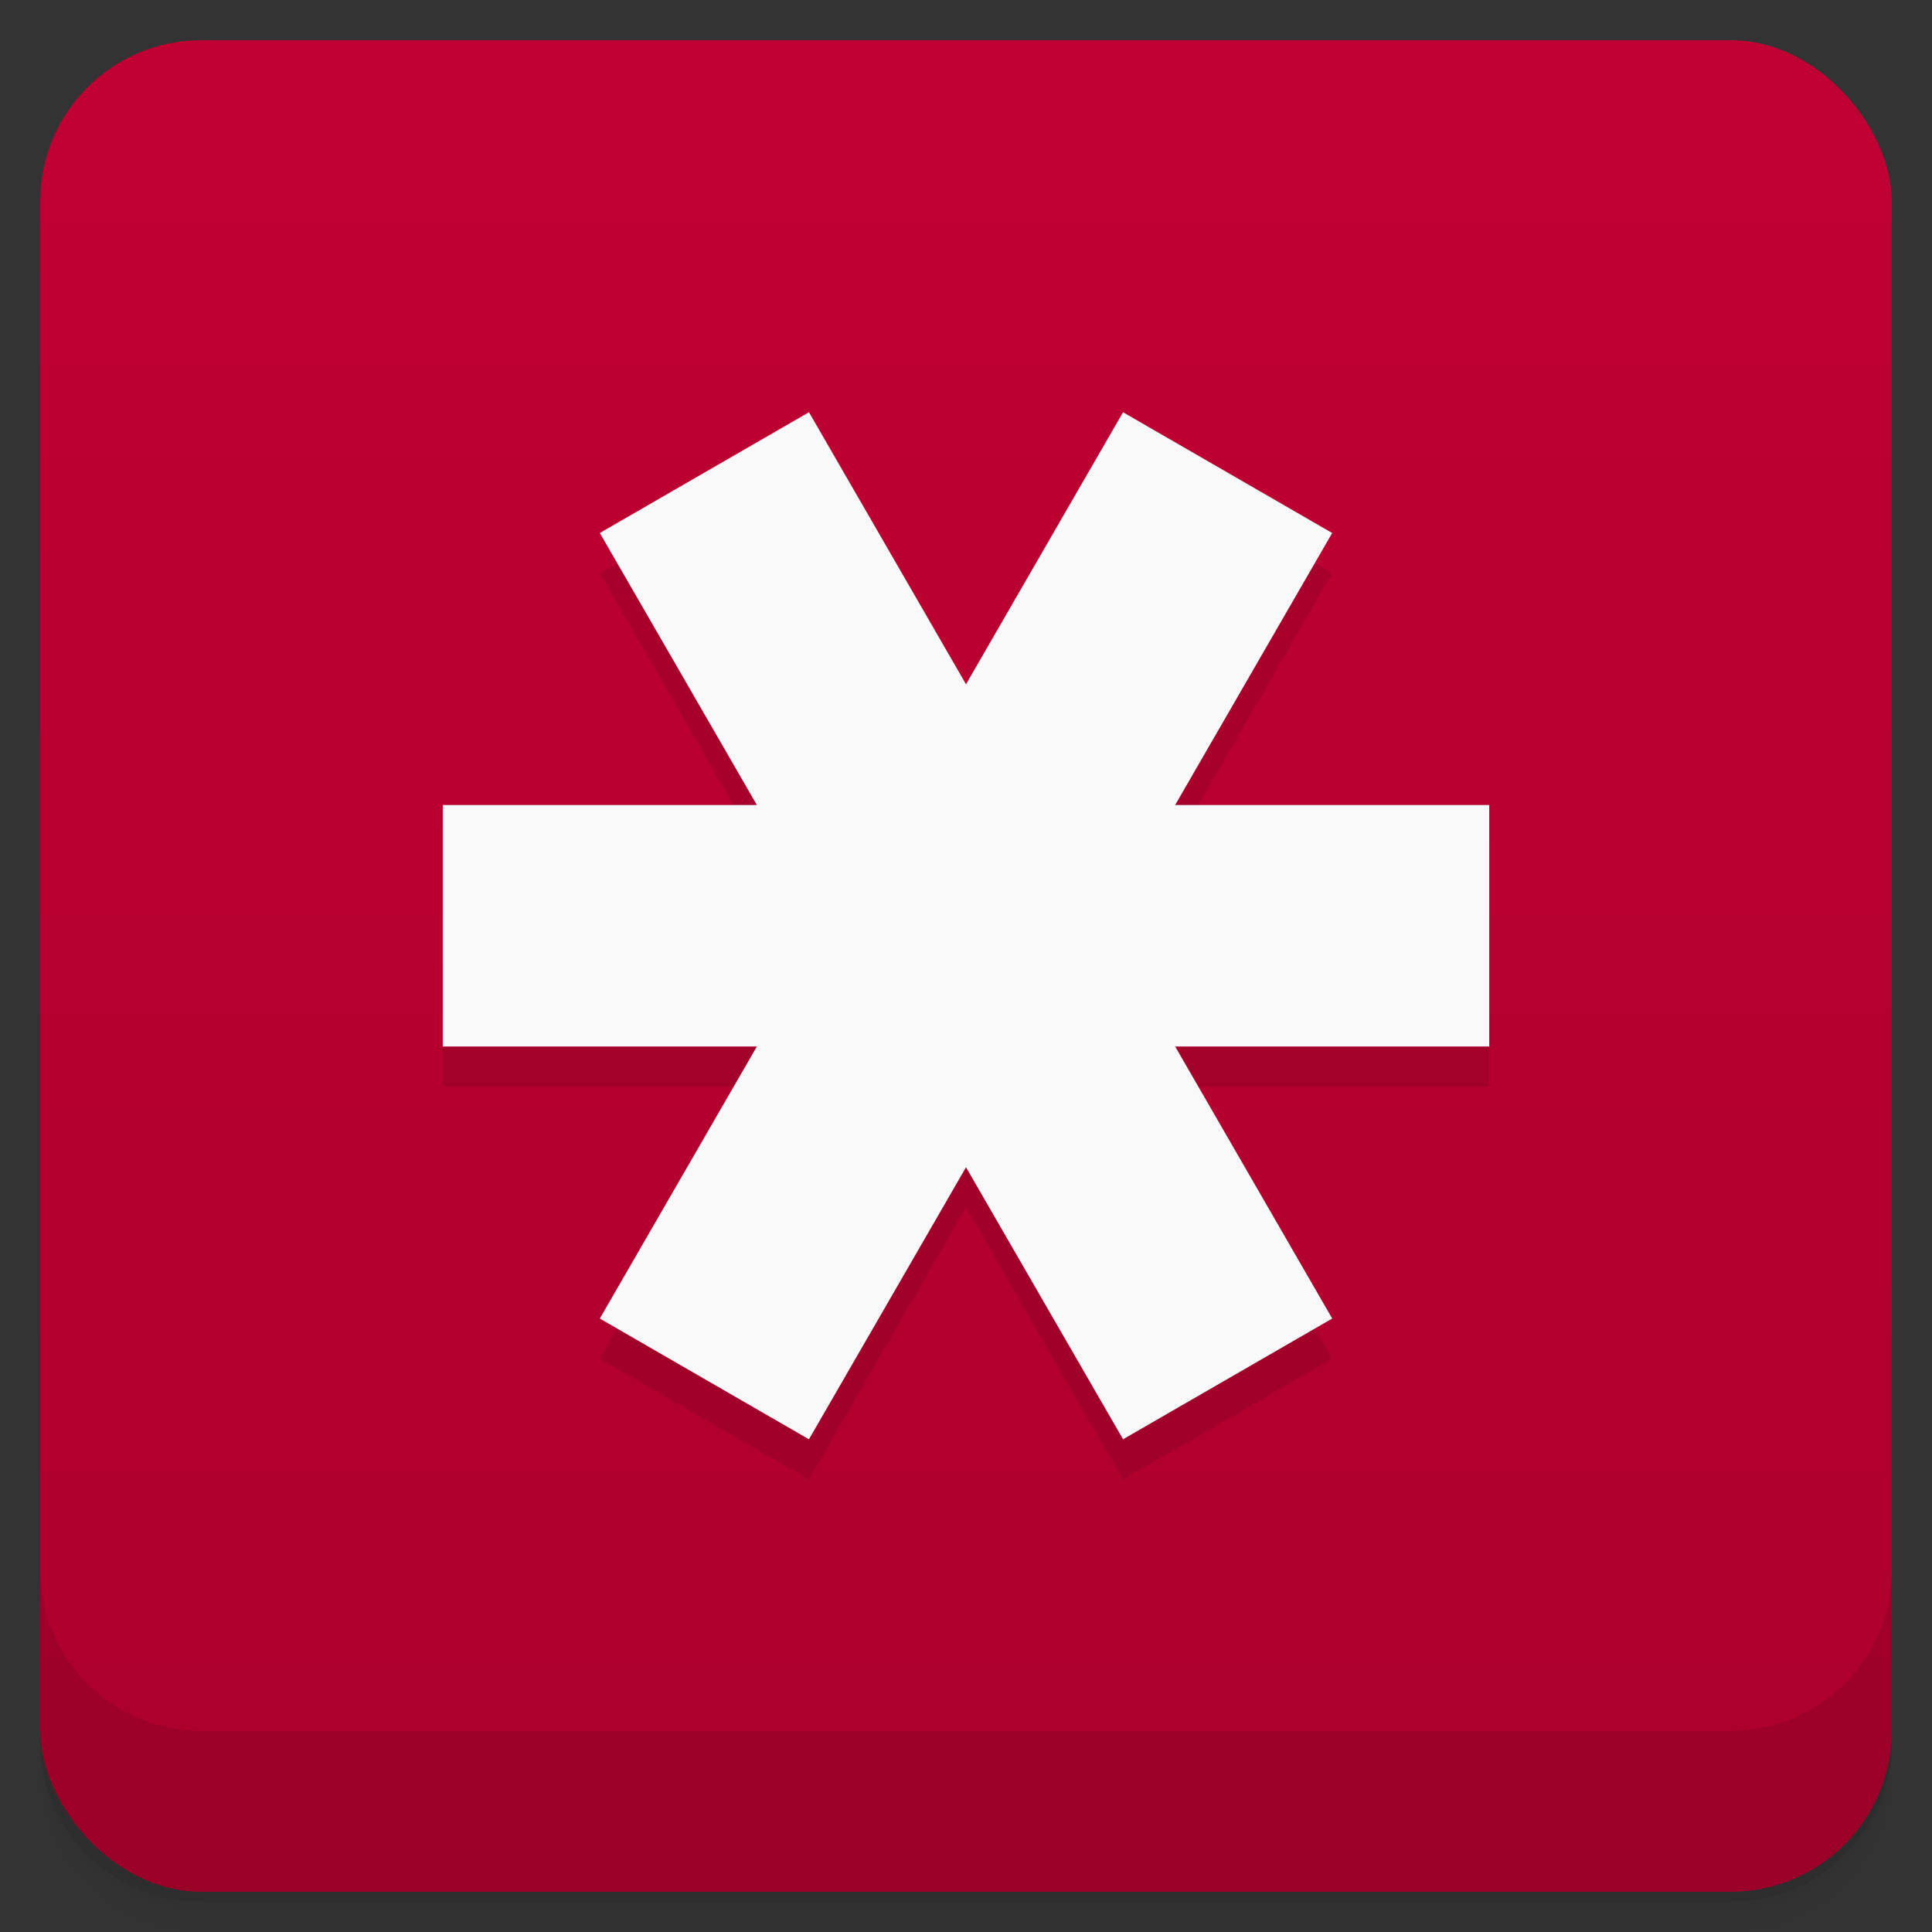 <svg version="1.1" viewBox="0 0 48 48" xmlns="http://www.w3.org/2000/svg">
 <rect x="0" y="0" width="48" height="48" fill="#333333" stroke="none"/>
 <defs>
  <linearGradient id="bg" x2="0" y1="1" y2="47" gradientUnits="userSpaceOnUse">
   <stop style="stop-color:#c00032" offset="0"/>
   <stop style="stop-color:#ac002d" offset="1"/>
  </linearGradient>
 </defs>
 <path d="m1 43v0.25c0 2.216 1.784 4 4 4h38c2.216 0 4-1.784 4-4v-0.25c0 2.216-1.784 4-4 4h-38c-2.216 0-4-1.784-4-4zm0 0.5v0.5c0 2.216 1.784 4 4 4h38c2.216 0 4-1.784 4-4v-0.5c0 2.216-1.784 4-4 4h-38c-2.216 0-4-1.784-4-4z" style="opacity:.02"/>
 <path d="m1 43.25v0.25c0 2.216 1.784 4 4 4h38c2.216 0 4-1.784 4-4v-0.25c0 2.216-1.784 4-4 4h-38c-2.216 0-4-1.784-4-4z" style="opacity:.05"/>
 <path d="m1 43v0.25c0 2.216 1.784 4 4 4h38c2.216 0 4-1.784 4-4v-0.25c0 2.216-1.784 4-4 4h-38c-2.216 0-4-1.784-4-4z" style="opacity:.1"/>
 <rect x="1" y="1" width="46" height="46" rx="4" style="fill:url(#bg)"/>
 <path d="m1 39v4c0 2.216 1.784 4 4 4h38c2.216 0 4-1.784 4-4v-4c0 2.216-1.784 4-4 4h-38c-2.216 0-4-1.784-4-4z" style="opacity:.1"/>
 <g transform="translate(0,-1)" style="fill:#f9f9f9">
  <path d="m20.098 12.242-5.195 3 3.902 6.758h-7.805v6h7.805l-3.902 6.758 5.195 3 3.902-6.758 3.902 6.758 5.195-3-3.902-6.758h7.805v-6h-7.805l3.902-6.758-5.195-3-3.902 6.758-3.902-6.758" style="fill-opacity:.098;fill-rule:evenodd;fill:#000"/>
  <rect x="11" y="21" width="26" height="6" style="fill-rule:evenodd"/>
  <rect transform="rotate(-60)" x="-21.785" y="29.785" width="26" height="6" style="fill-rule:evenodd"/>
  <rect transform="rotate(240)" x="-45.785" y="5.785" width="26" height="6" style="fill-rule:evenodd"/>
 </g>
</svg>
